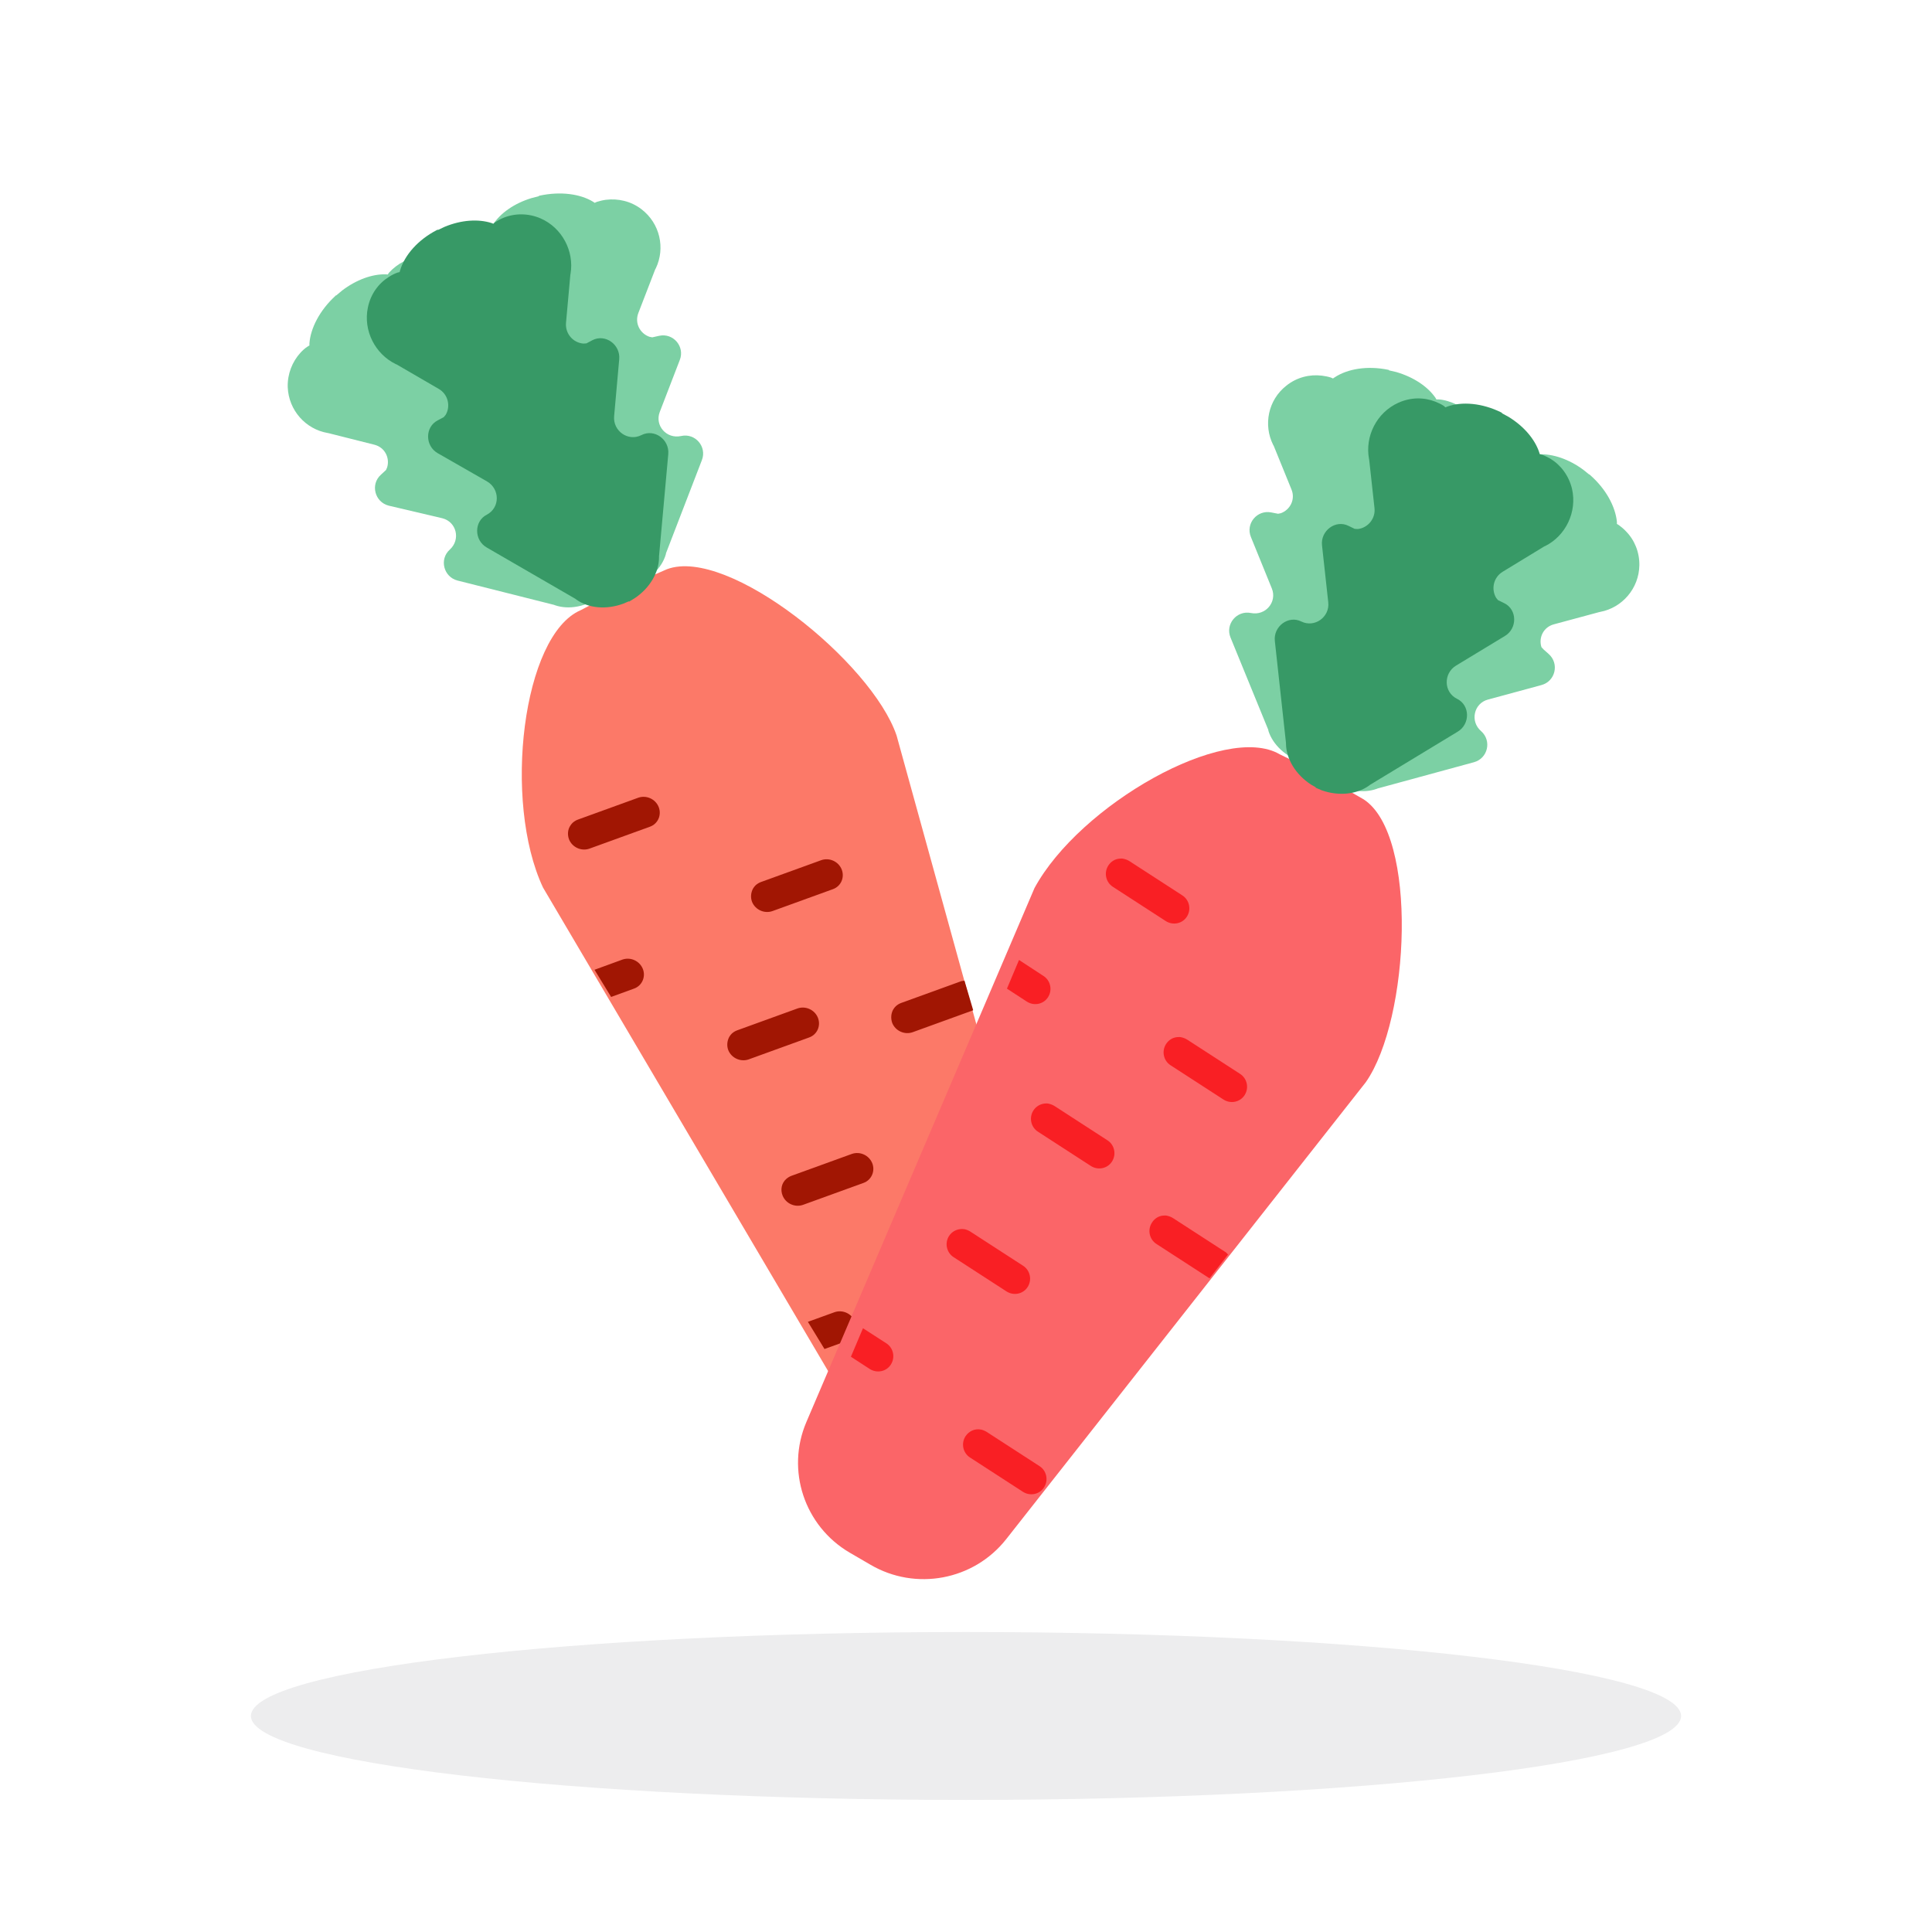 <?xml version="1.0" standalone="no"?><!DOCTYPE svg PUBLIC "-//W3C//DTD SVG 1.1//EN" "http://www.w3.org/Graphics/SVG/1.1/DTD/svg11.dtd"><svg t="1586181807118" class="icon" viewBox="0 0 1024 1024" version="1.1" xmlns="http://www.w3.org/2000/svg" p-id="2527" xmlns:xlink="http://www.w3.org/1999/xlink" width="200" height="200"><defs><style type="text/css">html, * { user-select: text !important; }
</style></defs><path d="M475.2 389.8l82.2 297.6c7.4 26.8-6.2 55.2-31.8 66.2l-11.7 5c-25.6 11-55.4 1.4-69.5-22.6L287.8 470.4c-21.4-45.6-10.9-133.8 20-147 39.3-20.6 12.8-7.1 45.7-21.7 32.4-12.2 108.5 49.3 121.7 88.1" fill="#FC7968" p-id="2528" style="user-select: auto;"></path><path d="M510.3 682.8c0.8-0.7 1.7-1.3 2.8-1.7l32-11.6c4.3-1.5 9.1 0.7 10.8 4.9 1.7 4.3-0.4 9-4.7 10.5l-32 11.6c-4.3 1.5-9.1-0.7-10.8-4.9-1.3-3.2-0.4-6.6 1.9-8.8z m-82.1 17.8l14.1-5.1c4.3-1.5 9.1 0.7 10.8 4.9s-0.4 9-4.7 10.5L437 715l-8.8-14.4z m-11.5-75.7c0.8-0.7 1.7-1.3 2.8-1.7l32-11.6c4.3-1.5 9.1 0.7 10.8 4.9s-0.4 9-4.7 10.5l-32 11.6c-4.3 1.5-9.1-0.7-10.8-4.9-1.3-3.2-0.5-6.7 1.9-8.8z m56.7-89.8c0.4-0.7 0.9-1.3 1.4-1.8 0.8-0.7 1.7-1.3 2.8-1.7l32-11.6 1.6-0.2 4.6 15.6-0.1 0.1-32 11.6c-4.3 1.5-9.1-0.7-10.8-4.9-0.9-2.6-0.6-5.1 0.5-7.1z m-86.9 14.5c0.4-0.7 0.9-1.3 1.4-1.8 0.8-0.7 1.7-1.3 2.8-1.7l32-11.6c4.3-1.5 9.1 0.7 10.8 4.9 1.7 4.3-0.4 9-4.7 10.5l-32 11.6c-4.3 1.5-9.1-0.7-10.8-4.9-0.9-2.4-0.6-4.9 0.5-7z m12.6-78.6c0.4-0.7 0.9-1.3 1.4-1.8 0.8-0.7 1.7-1.3 2.8-1.7l32-11.6c4.3-1.5 9.1 0.7 10.8 4.9 1.7 4.3-0.4 9-4.7 10.5l-32 11.6c-4.3 1.5-9.1-0.7-10.8-4.9-0.9-2.4-0.6-4.9 0.5-7z m-84 43l14.8-5.4c4.3-1.5 9.1 0.7 10.8 4.9s-0.4 9-4.7 10.5l-12.1 4.4-8.8-14.4z m-13-76.1c0.4-0.7 0.9-1.3 1.4-1.8 0.8-0.7 1.7-1.3 2.8-1.7l32-11.6c4.3-1.5 9.1 0.7 10.8 4.9 1.7 4.3-0.4 9-4.7 10.5l-32 11.6c-4.3 1.5-9.1-0.7-10.8-4.9-0.9-2.4-0.7-5 0.5-7z" fill="#A11603" p-id="2529" style="user-select: auto;"></path><path d="M177.8 156.8l0.3-0.3 0.1 0.1 3.1-2.6c7.6-5.8 16.1-8.8 23.2-8.6l1 0.1 0.7-1c1.1-1.2 2.3-2.3 3.6-3.3 5.2-4 11.8-6 18.8-5.1 12.2 1.6 21.3 11.5 22.2 23.3v0.5l3.8 24.6c0.9 5.7 6.2 8.9 11.3 7.9l1.5-0.5 2.7-2.5c5.7-5.2 14.8-1.9 15.9 5.6l4.5 29.1c1.2 7.6 10.3 10.8 16.2 5.4 5.7-5.2 14.8-1.9 15.9 5.6l8 52.2 0.2 0.6c1.8 7.5-0.8 16.5-7.1 23.8l-2.5 2.6-0.2-0.2-2.4 1.9c-7.9 5.6-17.1 7.3-24.4 4.8l-0.5-0.2-51.2-12.9c-7.4-1.9-9.8-11.3-4.1-16.4 5.9-5.4 3.5-14.7-3.9-16.6L206 268c-7.4-1.9-9.8-11.3-4.1-16.4l2.7-2.5 0.6-1.4c1.5-5-1.2-10.6-6.8-12l-24.2-6.1-0.5-0.1c-11.7-2-20.7-12-21.2-24.3-0.2-7 2.4-13.5 6.8-18.3 1.1-1.2 2.3-2.3 3.7-3.2l1-0.6V182c0.6-8.1 5.5-17.6 13.8-25.2z" fill="#7CD0A4" p-id="2530" style="user-select: auto;"></path><path d="M286 103.7l-0.4 0.1v0.2l-3.9 1c-9.2 2.8-16.5 8-20.4 14l-0.5 0.9h-1.2c-1.6 0.2-3.2 0.5-4.8 1-6.2 1.9-11.7 6.2-15 12.4-5.8 10.9-2.9 24.1 6.3 31.6l0.4 0.3 17.9 17.3c4.1 4 3.7 10.2-0.1 13.8l-1.3 0.9-3.6 0.8c-7.5 1.7-10.1 11-4.6 16.3l21.2 20.5c5.5 5.3 2.9 14.6-4.9 16.3-7.5 1.7-10.1 11-4.6 16.3l38 36.7 0.4 0.5c5 5.8 13.9 8.9 23.6 7.9l3.6-0.6-0.1-0.2 2.9-0.8c9.2-3.2 15.9-9.8 18-17.1l0.1-0.6 19-49.3c2.8-7.1-3.5-14.5-11-12.8-7.8 1.7-14.1-5.6-11.3-12.8l10.6-27.5c2.8-7.1-3.5-14.5-11-12.8l-3.6 0.8-1.5-0.3c-4.9-1.7-7.9-7.1-5.9-12.5l9-23.3 0.3-0.5c5.1-10.7 2.2-23.8-7.6-31.3-5.6-4.3-12.4-5.8-18.9-5-1.6 0.2-3.2 0.6-4.8 1.1l-1.1 0.5-0.9-0.6c-6.7-4.1-17.2-5.6-28.3-3.2z" fill="#7CD0A4" p-id="2531" style="user-select: auto;"></path><path d="M231.6 121.9l0.4-0.2 0.1 0.2 3.6-1.7c8.9-3.7 17.9-4.2 24.8-2l1 0.4 0.9-0.8c1.4-0.9 2.8-1.7 4.3-2.3 6-2.5 13.1-2.6 19.7 0.2 11.6 5 18 17.5 16 29.4l-0.1 0.5-2.3 25.5c-0.5 5.9 3.9 10.6 9.2 11l1.6-0.1 3.2-1.7c6.8-3.5 14.9 2.3 14.2 10.1l-2.7 30.2c-0.7 7.8 7.4 13.6 14.5 10 6.8-3.5 14.9 2.3 14.2 10.1l-4.9 54.1v0.6c0 7.9-4.8 16.2-12.8 21.6l-3.1 1.9-0.1-0.2-2.8 1.2c-9.1 3.4-18.6 2.5-25-2.1l-0.5-0.4-47-27.2c-6.8-3.9-6.8-13.9 0-17.4 7.1-3.7 7-13.6 0.2-17.6l-26.2-15c-6.8-3.9-6.8-13.9 0-17.4l3.2-1.7 1-1.2c2.7-4.5 1.4-10.9-3.7-13.8l-22.2-12.9-0.5-0.2c-10.9-5.3-17.4-17.7-14.8-30.1 1.5-7.1 5.6-12.7 11.2-16.2 1.4-0.9 2.8-1.6 4.4-2.2l1.2-0.3 0.3-1c2.4-8 9.4-16.1 19.5-21.3z" fill="#379966" p-id="2532" style="user-select: auto;"></path><path d="M133 909.5c0-24.6 169.7-44.5 379-44.5s379 19.9 379 44.5S721.3 954 512 954s-379-19.9-379-44.5z" fill="#EDEDEE" p-id="2533" style="user-select: auto;"></path><path d="M723.9 573.6L533.3 815.8c-17.2 21.8-48 27.6-72 13.5l-11-6.4c-24-14.1-33.8-43.7-22.9-69.2l120.9-283c24-44.2 101-87.9 130-70.9 39.7 19.4 13.3 6.2 44.5 23.9 28.9 18.8 24.5 116.4 1.1 149.9" fill="#FB6568" p-id="2534" style="user-select: auto;"></path><path d="M519.9 757.7c1 0.2 2 0.6 3 1.2l28.1 18.2c3.7 2.4 4.8 7.4 2.4 11.2-2.4 3.8-7.4 4.8-11.2 2.4l-28.1-18.2c-3.7-2.4-4.8-7.4-2.4-11.2 1.9-2.9 5.1-4.2 8.2-3.6zM457.4 704l12.4 8c3.7 2.4 4.8 7.4 2.4 11.2-2.4 3.8-7.4 4.8-11.2 2.4l-10-6.5 6.4-15.1z m53.8-52.5c1 0.2 2 0.6 3 1.2l28.1 18.2c3.7 2.4 4.8 7.4 2.4 11.2-2.4 3.8-7.4 4.8-11.2 2.4l-28.1-18.2c-3.7-2.4-4.8-7.4-2.4-11.2 1.8-2.8 5.1-4.1 8.2-3.6z m105.2-7.2c0.8-0.1 1.6-0.1 2.3 0.1 1 0.2 2 0.6 3 1.2l28.1 18.2 1.1 1.1-9.8 12.6h-0.1l-28.1-18.2c-3.7-2.4-4.8-7.4-2.4-11.2 1.4-2.3 3.6-3.6 5.9-3.8z m-62.8-59.4c0.8-0.1 1.6-0.1 2.3 0.1 1 0.2 2 0.6 3 1.2l28.1 18.2c3.7 2.4 4.8 7.4 2.4 11.2-2.4 3.8-7.4 4.8-11.2 2.4l-28.1-18.2c-3.7-2.4-4.8-7.4-2.4-11.2 1.4-2.2 3.6-3.4 5.9-3.7z m70.3-35.2c0.8-0.1 1.6-0.1 2.3 0.1 1 0.2 2 0.6 3 1.2l28.1 18.2c3.7 2.4 4.8 7.4 2.4 11.2-2.4 3.8-7.4 4.8-11.2 2.4l-28.1-18.2c-3.7-2.4-4.8-7.4-2.4-11.2 1.4-2.2 3.6-3.5 5.9-3.7z m-83.8-40.9l13 8.5c3.7 2.4 4.8 7.4 2.4 11.2-2.4 3.8-7.4 4.8-11.2 2.4l-10.6-6.9 6.4-15.2z m53.2-53.7c0.8-0.1 1.6-0.1 2.3 0.1 1 0.2 2 0.6 3 1.2l28.1 18.2c3.7 2.4 4.8 7.4 2.4 11.2-2.4 3.8-7.4 4.8-11.2 2.4L589.8 470c-3.7-2.4-4.8-7.4-2.4-11.2 1.4-2.2 3.6-3.5 5.9-3.7z" fill="#F91F24" p-id="2535" style="user-select: auto;"></path><path d="M735.8 196l0.4 0.1v0.2l3.9 0.9c9.2 2.7 16.6 7.7 20.7 13.6l0.5 0.9h1.2c1.6 0.1 3.2 0.4 4.8 0.9 6.3 1.8 11.9 6 15.3 12.1 6 10.8 3.3 24-5.7 31.7l-0.4 0.3-17.6 17.7c-4.1 4.1-3.5 10.3 0.3 13.8l1.3 0.9 3.6 0.7c7.5 1.5 10.3 10.8 4.9 16.2l-20.8 20.9c-5.4 5.4-2.6 14.7 5.2 16.2 7.5 1.5 10.3 10.8 4.9 16.2L721 396.8l-0.4 0.5c-4.9 5.9-13.7 9.2-23.4 8.4l-3.6-0.5v-0.2l-2.9-0.8c-9.2-3-16.1-9.5-18.4-16.8l-0.1-0.6-20-48.9c-2.9-7.1 3.3-14.5 10.8-13 7.8 1.6 14-5.9 11.1-13L663 284.6c-2.9-7.1 3.3-14.5 10.8-13l3.6 0.7 1.5-0.3c4.9-1.8 7.8-7.3 5.6-12.6l-9.4-23.1-0.3-0.5c-5.3-10.6-2.7-23.8 7-31.4 5.5-4.4 12.3-6.1 18.8-5.3 1.6 0.2 3.2 0.5 4.8 1l1.1 0.5 0.9-0.6c6.8-4.5 17.3-6.3 28.4-4z" fill="#7CD0A4" p-id="2536" style="user-select: auto;"></path><path d="M842.7 251.7l-0.3-0.3-0.1 0.1-3.1-2.5c-7.7-5.7-16.2-8.5-23.4-8.2l-1 0.1-0.7-1c-1.1-1.2-2.3-2.3-3.6-3.3-5.2-3.9-12-5.8-18.9-4.7-12.2 1.8-21.1 11.9-21.7 23.8v0.5l-3.3 24.7c-0.8 5.7-6.1 9-11.2 8.1l-1.5-0.5-2.7-2.4c-5.8-5-14.8-1.6-15.8 5.9l-3.9 29.2c-1 7.6-10.1 11-16.1 5.7-5.8-5-14.8-1.6-15.8 5.9l-7 52.4-0.2 0.6c-1.7 7.5 1.1 16.5 7.6 23.7l2.6 2.5 0.2-0.2 2.4 1.9c8 5.5 17.3 7 24.5 4.4l0.5-0.2 51-13.9c7.4-2 9.6-11.4 3.8-16.5-6-5.2-3.8-14.7 3.6-16.7l28.4-7.7c7.4-2 9.6-11.4 3.8-16.5l-2.7-2.4-1.1-1.2c-1.6-5 1-10.6 6.6-12.1l24.1-6.5 0.5-0.1c11.6-2.2 20.5-12.4 20.7-24.7 0.1-7-2.6-13.5-7.2-18.1-1.1-1.2-2.4-2.2-3.7-3.2l-1-0.6v-1.1c-0.8-8.1-5.8-17.5-14.3-24.9z" fill="#7CD0A4" p-id="2537" style="user-select: auto;"></path><path d="M795.7 218.6l0.4 0.2-0.1 0.2 3.5 1.9c8.2 5 14 11.9 16.3 18.8l0.3 1 1.2 0.3c1.5 0.6 3 1.3 4.4 2.1 5.6 3.4 9.8 9 11.5 16 2.8 12.3-3.4 24.9-14.2 30.3l-0.5 0.2-22 13.4c-5.1 3.1-6.2 9.4-3.5 13.9l1 1.2 3.3 1.6c6.9 3.4 7 13.4 0.3 17.4l-25.9 15.7c-6.7 4.1-6.6 14.1 0.6 17.6 6.9 3.4 7 13.4 0.3 17.4L726.1 416l-0.5 0.4c-6.4 4.6-15.9 5.7-25 2.5l-3.3-1.4 0.1-0.2-2.6-1.5c-8.1-5.3-13-13.5-13.2-21.4v-0.6l-5.9-54c-0.9-7.8 7.2-13.8 14-10.4 7.1 3.5 15.2-2.4 14.3-10.2l-3.3-30.1c-0.9-7.8 7.2-13.8 14-10.4l3.3 1.6 1.6 0.1c5.2-0.5 9.6-5.4 8.9-11.2l-2.8-25.5-0.1-0.5c-2.2-11.9 4-24.5 15.5-29.7 6.6-3 13.6-3 19.7-0.6 1.5 0.6 3 1.3 4.4 2.2l0.9 0.8 1-0.4c7.8-2.8 18.5-1.9 28.6 3.1z" fill="#379966" p-id="2538" style="user-select: auto;"></path></svg>